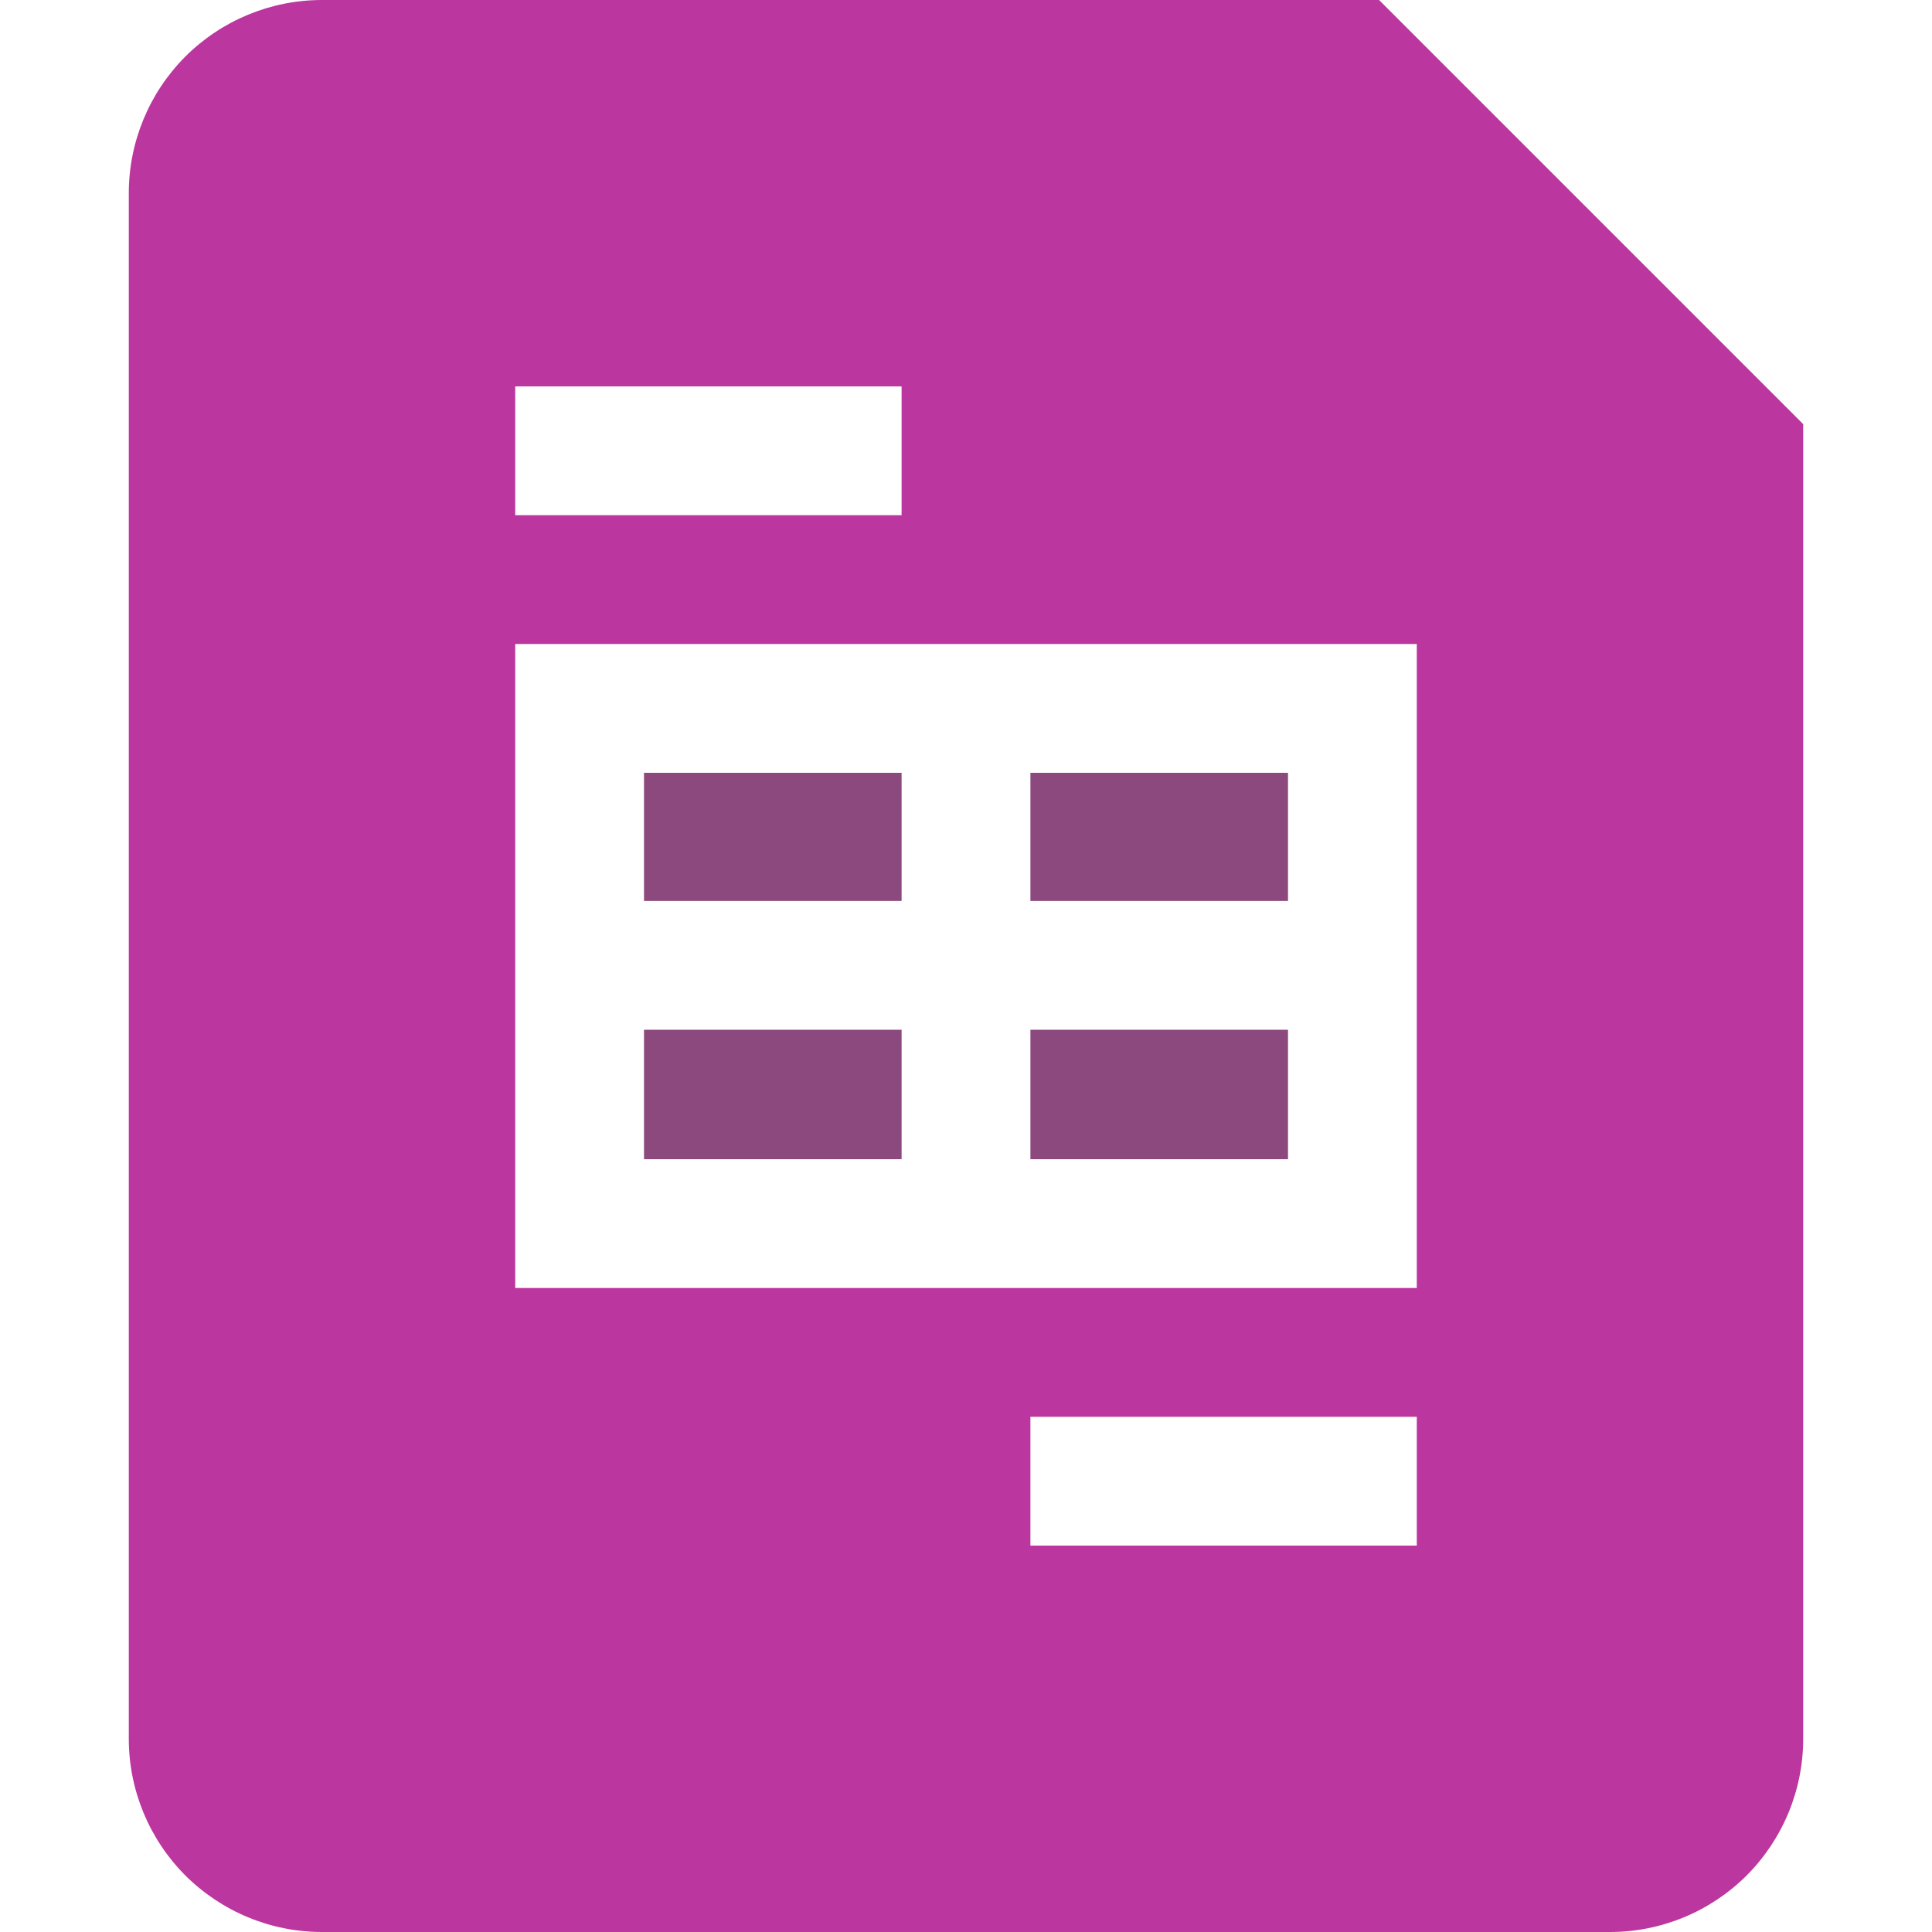 <svg width="15" height="15" viewBox="0 0 15 15" fill="none" xmlns="http://www.w3.org/2000/svg">
<path d="M10 7.995V9H8V7.995H10ZM10 6V6.995H8V6H10ZM7 6H5V6.995H7V6ZM7 7.995H5V9H7V7.995Z" fill="#8C497D"/>
<path fill-rule="evenodd" clip-rule="evenodd" d="M1 1.5C1 1.102 1.158 0.721 1.439 0.439C1.721 0.158 2.102 0 2.5 0L10.707 0L14 3.293V13.5C14 13.898 13.842 14.279 13.561 14.561C13.279 14.842 12.898 15 12.5 15H2.5C2.102 15 1.721 14.842 1.439 14.561C1.158 14.279 1 13.898 1 13.5V1.5ZM4 4H7V3H4V4ZM11 5H4V10H11V5ZM11 12H8V11H11V12Z" fill="#BB369E"/>
</svg>
